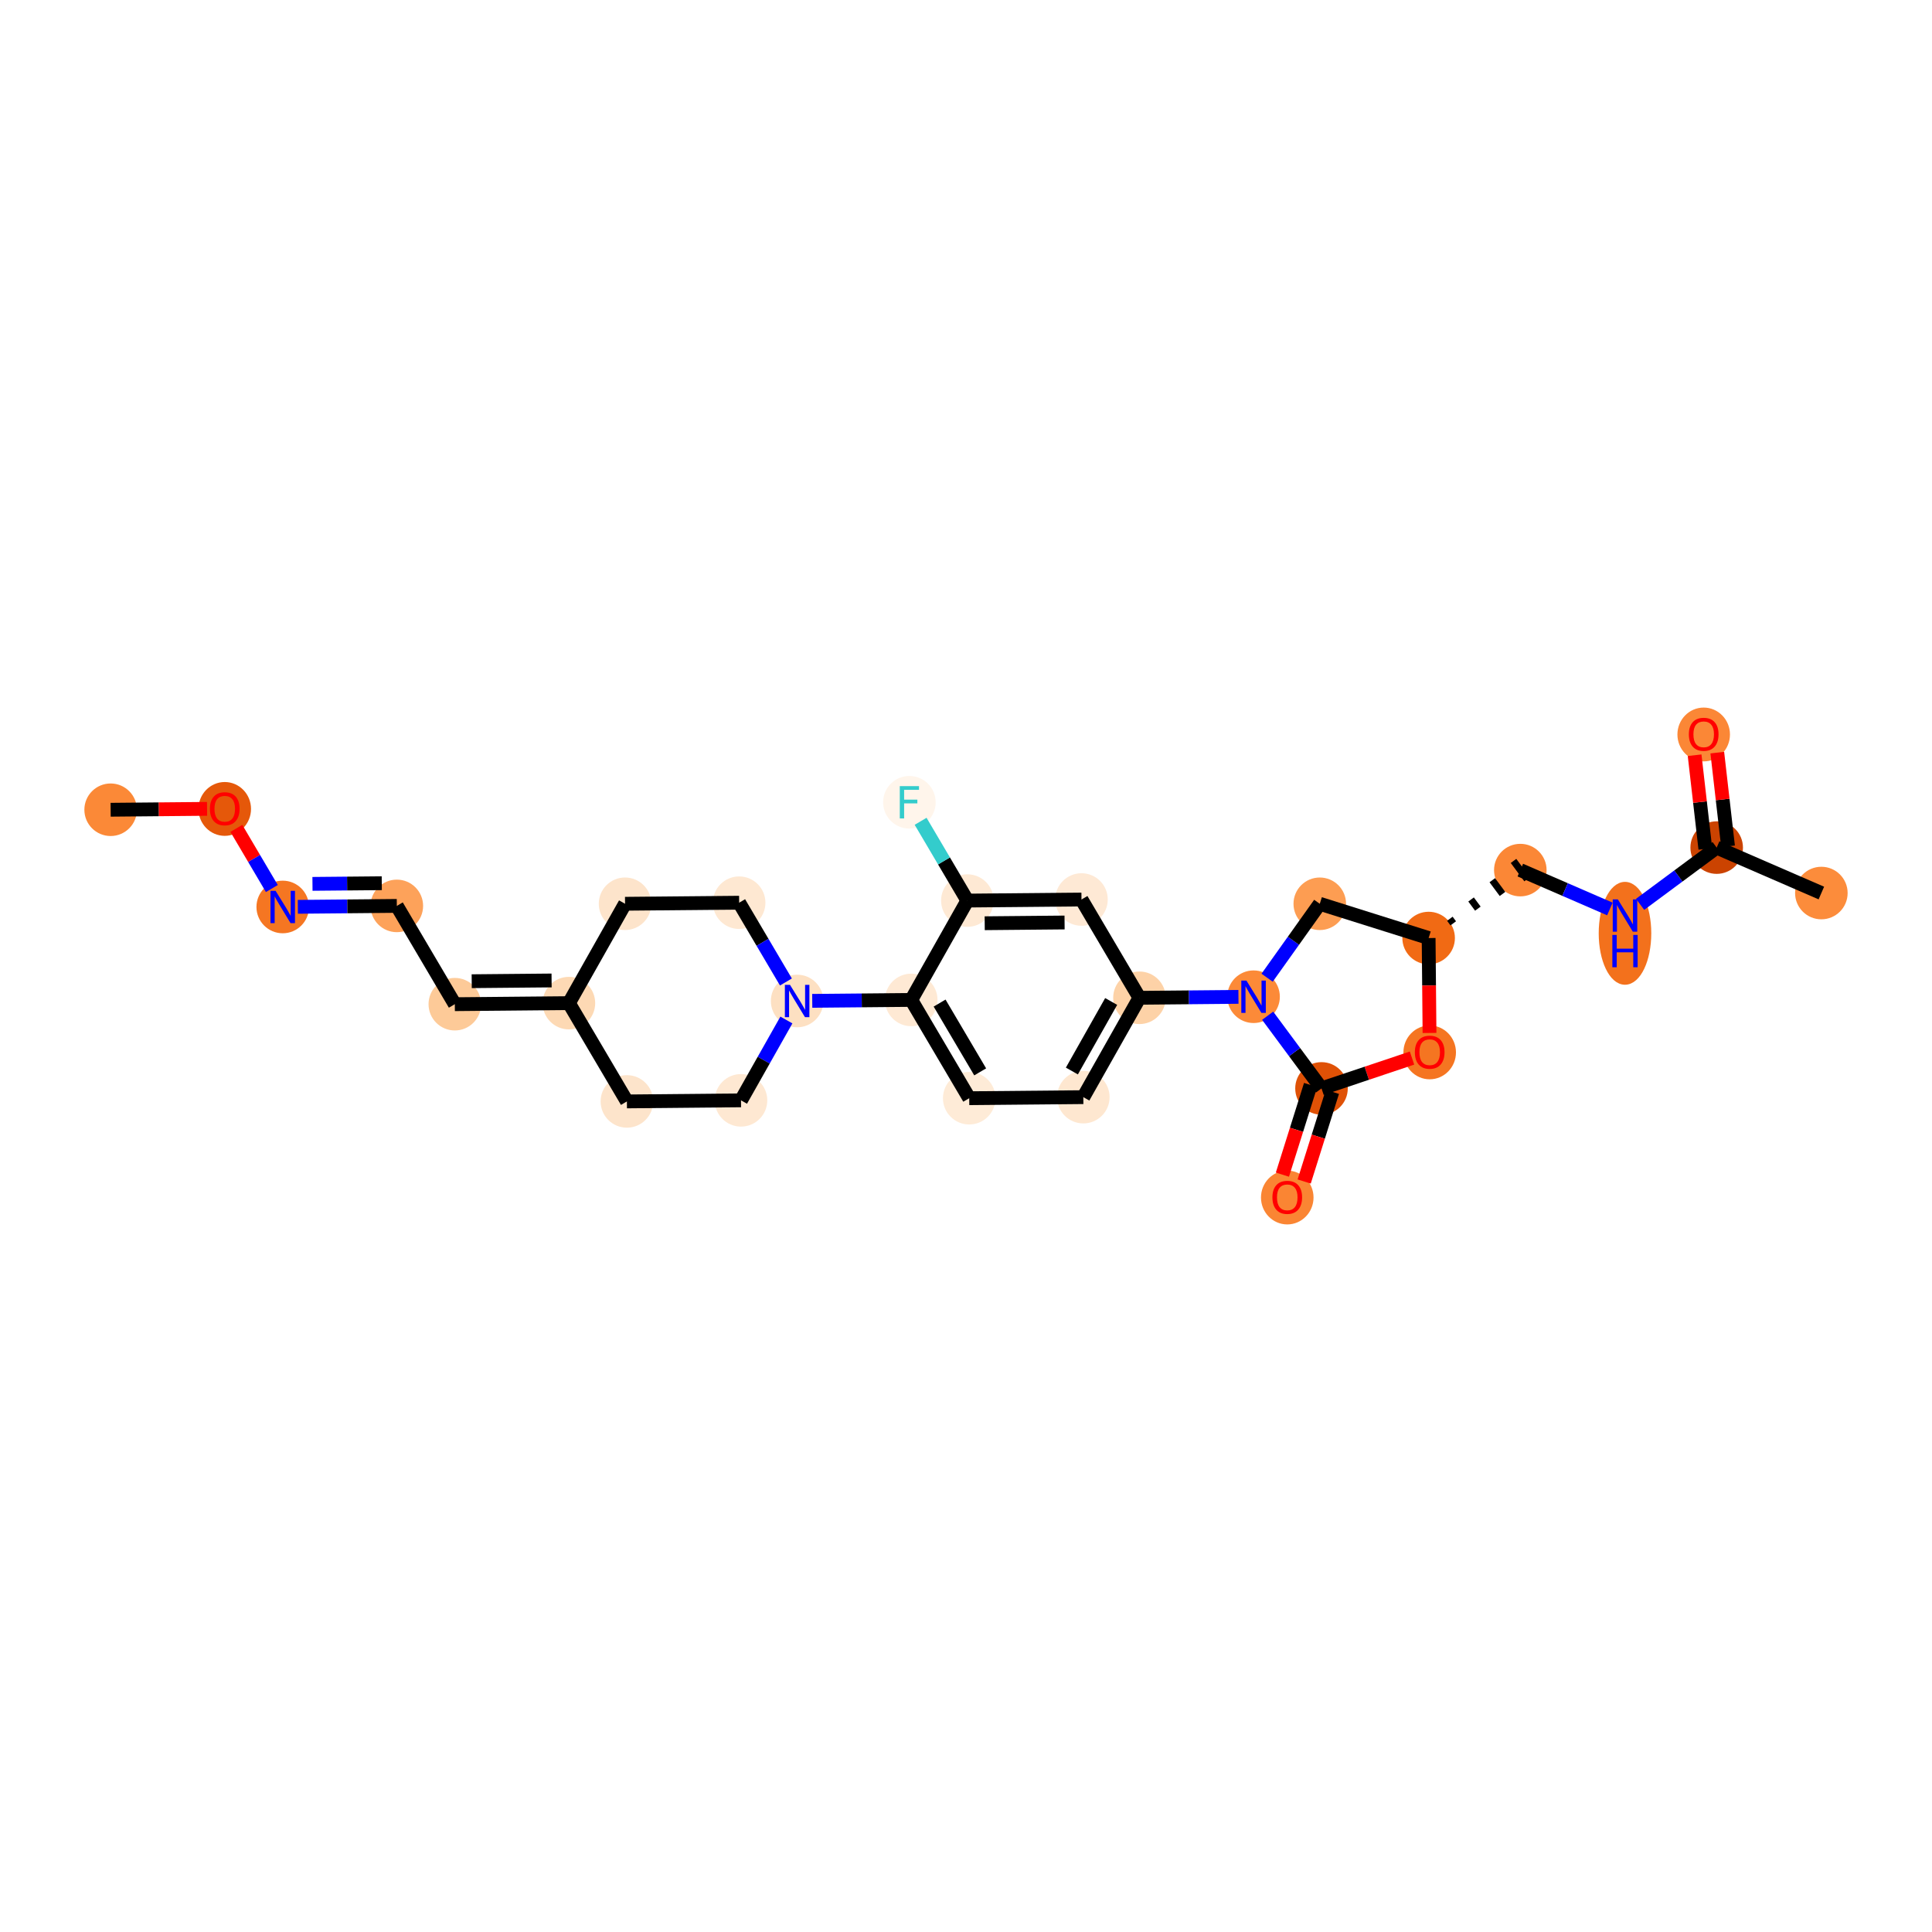 <?xml version='1.0' encoding='iso-8859-1'?>
<svg version='1.1' baseProfile='full'
              xmlns='http://www.w3.org/2000/svg'
                      xmlns:rdkit='http://www.rdkit.org/xml'
                      xmlns:xlink='http://www.w3.org/1999/xlink'
                  xml:space='preserve'
width='280px' height='280px' viewBox='0 0 280 280'>
<!-- END OF HEADER -->
<rect style='opacity:1.0;fill:#FFFFFF;stroke:none' width='280' height='280' x='0' y='0'> </rect>
<ellipse cx='16.035' cy='117.355' rx='3.308' ry='3.308'  style='fill:#FB8937;fill-rule:evenodd;stroke:#FB8937;stroke-width:1.0px;stroke-linecap:butt;stroke-linejoin:miter;stroke-opacity:1' />
<ellipse cx='32.572' cy='117.237' rx='3.308' ry='3.401'  style='fill:#E5580A;fill-rule:evenodd;stroke:#E5580A;stroke-width:1.0px;stroke-linecap:butt;stroke-linejoin:miter;stroke-opacity:1' />
<ellipse cx='40.975' cy='131.445' rx='3.308' ry='3.312'  style='fill:#F57622;fill-rule:evenodd;stroke:#F57622;stroke-width:1.0px;stroke-linecap:butt;stroke-linejoin:miter;stroke-opacity:1' />
<ellipse cx='57.512' cy='131.29' rx='3.308' ry='3.308'  style='fill:#FDA25A;fill-rule:evenodd;stroke:#FDA25A;stroke-width:1.0px;stroke-linecap:butt;stroke-linejoin:miter;stroke-opacity:1' />
<ellipse cx='65.915' cy='145.535' rx='3.308' ry='3.308'  style='fill:#FDCA98;fill-rule:evenodd;stroke:#FDCA98;stroke-width:1.0px;stroke-linecap:butt;stroke-linejoin:miter;stroke-opacity:1' />
<ellipse cx='82.452' cy='145.38' rx='3.308' ry='3.308'  style='fill:#FDD9B4;fill-rule:evenodd;stroke:#FDD9B4;stroke-width:1.0px;stroke-linecap:butt;stroke-linejoin:miter;stroke-opacity:1' />
<ellipse cx='90.587' cy='130.981' rx='3.308' ry='3.308'  style='fill:#FDE4CB;fill-rule:evenodd;stroke:#FDE4CB;stroke-width:1.0px;stroke-linecap:butt;stroke-linejoin:miter;stroke-opacity:1' />
<ellipse cx='107.124' cy='130.827' rx='3.308' ry='3.308'  style='fill:#FEE8D2;fill-rule:evenodd;stroke:#FEE8D2;stroke-width:1.0px;stroke-linecap:butt;stroke-linejoin:miter;stroke-opacity:1' />
<ellipse cx='115.527' cy='145.071' rx='3.308' ry='3.312'  style='fill:#FDE0C2;fill-rule:evenodd;stroke:#FDE0C2;stroke-width:1.0px;stroke-linecap:butt;stroke-linejoin:miter;stroke-opacity:1' />
<ellipse cx='132.064' cy='144.917' rx='3.308' ry='3.308'  style='fill:#FEE9D4;fill-rule:evenodd;stroke:#FEE9D4;stroke-width:1.0px;stroke-linecap:butt;stroke-linejoin:miter;stroke-opacity:1' />
<ellipse cx='140.467' cy='159.161' rx='3.308' ry='3.308'  style='fill:#FEEBD7;fill-rule:evenodd;stroke:#FEEBD7;stroke-width:1.0px;stroke-linecap:butt;stroke-linejoin:miter;stroke-opacity:1' />
<ellipse cx='157.004' cy='159.007' rx='3.308' ry='3.308'  style='fill:#FEE7D0;fill-rule:evenodd;stroke:#FEE7D0;stroke-width:1.0px;stroke-linecap:butt;stroke-linejoin:miter;stroke-opacity:1' />
<ellipse cx='165.139' cy='144.608' rx='3.308' ry='3.308'  style='fill:#FDD2A7;fill-rule:evenodd;stroke:#FDD2A7;stroke-width:1.0px;stroke-linecap:butt;stroke-linejoin:miter;stroke-opacity:1' />
<ellipse cx='181.677' cy='144.453' rx='3.308' ry='3.312'  style='fill:#FC8A38;fill-rule:evenodd;stroke:#FC8A38;stroke-width:1.0px;stroke-linecap:butt;stroke-linejoin:miter;stroke-opacity:1' />
<ellipse cx='191.272' cy='130.983' rx='3.308' ry='3.308'  style='fill:#FD9D52;fill-rule:evenodd;stroke:#FD9D52;stroke-width:1.0px;stroke-linecap:butt;stroke-linejoin:miter;stroke-opacity:1' />
<ellipse cx='207.048' cy='135.947' rx='3.308' ry='3.308'  style='fill:#F16A14;fill-rule:evenodd;stroke:#F16A14;stroke-width:1.0px;stroke-linecap:butt;stroke-linejoin:miter;stroke-opacity:1' />
<ellipse cx='220.336' cy='126.101' rx='3.308' ry='3.308'  style='fill:#FB8736;fill-rule:evenodd;stroke:#FB8736;stroke-width:1.0px;stroke-linecap:butt;stroke-linejoin:miter;stroke-opacity:1' />
<ellipse cx='235.506' cy='135.262' rx='3.308' ry='6.955'  style='fill:#F3711C;fill-rule:evenodd;stroke:#F3711C;stroke-width:1.0px;stroke-linecap:butt;stroke-linejoin:miter;stroke-opacity:1' />
<ellipse cx='248.795' cy='122.841' rx='3.308' ry='3.308'  style='fill:#CB4301;fill-rule:evenodd;stroke:#CB4301;stroke-width:1.0px;stroke-linecap:butt;stroke-linejoin:miter;stroke-opacity:1' />
<ellipse cx='263.965' cy='129.426' rx='3.308' ry='3.308'  style='fill:#FC8C3B;fill-rule:evenodd;stroke:#FC8C3B;stroke-width:1.0px;stroke-linecap:butt;stroke-linejoin:miter;stroke-opacity:1' />
<ellipse cx='246.912' cy='106.447' rx='3.308' ry='3.401'  style='fill:#FB8736;fill-rule:evenodd;stroke:#FB8736;stroke-width:1.0px;stroke-linecap:butt;stroke-linejoin:miter;stroke-opacity:1' />
<ellipse cx='207.202' cy='152.52' rx='3.308' ry='3.401'  style='fill:#F57521;fill-rule:evenodd;stroke:#F57521;stroke-width:1.0px;stroke-linecap:butt;stroke-linejoin:miter;stroke-opacity:1' />
<ellipse cx='191.522' cy='157.741' rx='3.308' ry='3.308'  style='fill:#DF5106;fill-rule:evenodd;stroke:#DF5106;stroke-width:1.0px;stroke-linecap:butt;stroke-linejoin:miter;stroke-opacity:1' />
<ellipse cx='186.559' cy='173.553' rx='3.308' ry='3.401'  style='fill:#FA8533;fill-rule:evenodd;stroke:#FA8533;stroke-width:1.0px;stroke-linecap:butt;stroke-linejoin:miter;stroke-opacity:1' />
<ellipse cx='156.737' cy='130.363' rx='3.308' ry='3.308'  style='fill:#FEE9D5;fill-rule:evenodd;stroke:#FEE9D5;stroke-width:1.0px;stroke-linecap:butt;stroke-linejoin:miter;stroke-opacity:1' />
<ellipse cx='140.199' cy='130.518' rx='3.308' ry='3.308'  style='fill:#FEE9D4;fill-rule:evenodd;stroke:#FEE9D4;stroke-width:1.0px;stroke-linecap:butt;stroke-linejoin:miter;stroke-opacity:1' />
<ellipse cx='131.797' cy='116.273' rx='3.308' ry='3.312'  style='fill:#FFF5EB;fill-rule:evenodd;stroke:#FFF5EB;stroke-width:1.0px;stroke-linecap:butt;stroke-linejoin:miter;stroke-opacity:1' />
<ellipse cx='107.392' cy='159.47' rx='3.308' ry='3.308'  style='fill:#FEE8D2;fill-rule:evenodd;stroke:#FEE8D2;stroke-width:1.0px;stroke-linecap:butt;stroke-linejoin:miter;stroke-opacity:1' />
<ellipse cx='90.855' cy='159.625' rx='3.308' ry='3.308'  style='fill:#FDE4CB;fill-rule:evenodd;stroke:#FDE4CB;stroke-width:1.0px;stroke-linecap:butt;stroke-linejoin:miter;stroke-opacity:1' />
<path class='bond-0 atom-0 atom-1' d='M 16.035,117.355 L 23.022,117.29' style='fill:none;fill-rule:evenodd;stroke:#000000;stroke-width:2.0px;stroke-linecap:butt;stroke-linejoin:miter;stroke-opacity:1' />
<path class='bond-0 atom-0 atom-1' d='M 23.022,117.29 L 30.009,117.224' style='fill:none;fill-rule:evenodd;stroke:#FF0000;stroke-width:2.0px;stroke-linecap:butt;stroke-linejoin:miter;stroke-opacity:1' />
<path class='bond-1 atom-1 atom-2' d='M 34.256,120.055 L 36.827,124.414' style='fill:none;fill-rule:evenodd;stroke:#FF0000;stroke-width:2.0px;stroke-linecap:butt;stroke-linejoin:miter;stroke-opacity:1' />
<path class='bond-1 atom-1 atom-2' d='M 36.827,124.414 L 39.398,128.772' style='fill:none;fill-rule:evenodd;stroke:#0000FF;stroke-width:2.0px;stroke-linecap:butt;stroke-linejoin:miter;stroke-opacity:1' />
<path class='bond-2 atom-2 atom-3' d='M 43.164,131.424 L 50.338,131.357' style='fill:none;fill-rule:evenodd;stroke:#0000FF;stroke-width:2.0px;stroke-linecap:butt;stroke-linejoin:miter;stroke-opacity:1' />
<path class='bond-2 atom-2 atom-3' d='M 50.338,131.357 L 57.512,131.29' style='fill:none;fill-rule:evenodd;stroke:#000000;stroke-width:2.0px;stroke-linecap:butt;stroke-linejoin:miter;stroke-opacity:1' />
<path class='bond-2 atom-2 atom-3' d='M 45.286,128.097 L 50.307,128.05' style='fill:none;fill-rule:evenodd;stroke:#0000FF;stroke-width:2.0px;stroke-linecap:butt;stroke-linejoin:miter;stroke-opacity:1' />
<path class='bond-2 atom-2 atom-3' d='M 50.307,128.05 L 55.329,128.003' style='fill:none;fill-rule:evenodd;stroke:#000000;stroke-width:2.0px;stroke-linecap:butt;stroke-linejoin:miter;stroke-opacity:1' />
<path class='bond-3 atom-3 atom-4' d='M 57.512,131.29 L 65.915,145.535' style='fill:none;fill-rule:evenodd;stroke:#000000;stroke-width:2.0px;stroke-linecap:butt;stroke-linejoin:miter;stroke-opacity:1' />
<path class='bond-4 atom-4 atom-5' d='M 65.915,145.535 L 82.452,145.38' style='fill:none;fill-rule:evenodd;stroke:#000000;stroke-width:2.0px;stroke-linecap:butt;stroke-linejoin:miter;stroke-opacity:1' />
<path class='bond-4 atom-4 atom-5' d='M 68.364,142.204 L 79.941,142.096' style='fill:none;fill-rule:evenodd;stroke:#000000;stroke-width:2.0px;stroke-linecap:butt;stroke-linejoin:miter;stroke-opacity:1' />
<path class='bond-5 atom-5 atom-6' d='M 82.452,145.38 L 90.587,130.981' style='fill:none;fill-rule:evenodd;stroke:#000000;stroke-width:2.0px;stroke-linecap:butt;stroke-linejoin:miter;stroke-opacity:1' />
<path class='bond-28 atom-28 atom-5' d='M 90.855,159.625 L 82.452,145.38' style='fill:none;fill-rule:evenodd;stroke:#000000;stroke-width:2.0px;stroke-linecap:butt;stroke-linejoin:miter;stroke-opacity:1' />
<path class='bond-6 atom-6 atom-7' d='M 90.587,130.981 L 107.124,130.827' style='fill:none;fill-rule:evenodd;stroke:#000000;stroke-width:2.0px;stroke-linecap:butt;stroke-linejoin:miter;stroke-opacity:1' />
<path class='bond-7 atom-7 atom-8' d='M 107.124,130.827 L 110.513,136.571' style='fill:none;fill-rule:evenodd;stroke:#000000;stroke-width:2.0px;stroke-linecap:butt;stroke-linejoin:miter;stroke-opacity:1' />
<path class='bond-7 atom-7 atom-8' d='M 110.513,136.571 L 113.902,142.316' style='fill:none;fill-rule:evenodd;stroke:#0000FF;stroke-width:2.0px;stroke-linecap:butt;stroke-linejoin:miter;stroke-opacity:1' />
<path class='bond-8 atom-8 atom-9' d='M 117.717,145.051 L 124.89,144.984' style='fill:none;fill-rule:evenodd;stroke:#0000FF;stroke-width:2.0px;stroke-linecap:butt;stroke-linejoin:miter;stroke-opacity:1' />
<path class='bond-8 atom-8 atom-9' d='M 124.89,144.984 L 132.064,144.917' style='fill:none;fill-rule:evenodd;stroke:#000000;stroke-width:2.0px;stroke-linecap:butt;stroke-linejoin:miter;stroke-opacity:1' />
<path class='bond-26 atom-8 atom-27' d='M 113.97,147.826 L 110.681,153.648' style='fill:none;fill-rule:evenodd;stroke:#0000FF;stroke-width:2.0px;stroke-linecap:butt;stroke-linejoin:miter;stroke-opacity:1' />
<path class='bond-26 atom-8 atom-27' d='M 110.681,153.648 L 107.392,159.47' style='fill:none;fill-rule:evenodd;stroke:#000000;stroke-width:2.0px;stroke-linecap:butt;stroke-linejoin:miter;stroke-opacity:1' />
<path class='bond-9 atom-9 atom-10' d='M 132.064,144.917 L 140.467,159.161' style='fill:none;fill-rule:evenodd;stroke:#000000;stroke-width:2.0px;stroke-linecap:butt;stroke-linejoin:miter;stroke-opacity:1' />
<path class='bond-9 atom-9 atom-10' d='M 136.174,145.373 L 142.055,155.344' style='fill:none;fill-rule:evenodd;stroke:#000000;stroke-width:2.0px;stroke-linecap:butt;stroke-linejoin:miter;stroke-opacity:1' />
<path class='bond-29 atom-25 atom-9' d='M 140.199,130.518 L 132.064,144.917' style='fill:none;fill-rule:evenodd;stroke:#000000;stroke-width:2.0px;stroke-linecap:butt;stroke-linejoin:miter;stroke-opacity:1' />
<path class='bond-10 atom-10 atom-11' d='M 140.467,159.161 L 157.004,159.007' style='fill:none;fill-rule:evenodd;stroke:#000000;stroke-width:2.0px;stroke-linecap:butt;stroke-linejoin:miter;stroke-opacity:1' />
<path class='bond-11 atom-11 atom-12' d='M 157.004,159.007 L 165.139,144.608' style='fill:none;fill-rule:evenodd;stroke:#000000;stroke-width:2.0px;stroke-linecap:butt;stroke-linejoin:miter;stroke-opacity:1' />
<path class='bond-11 atom-11 atom-12' d='M 155.345,155.22 L 161.039,145.141' style='fill:none;fill-rule:evenodd;stroke:#000000;stroke-width:2.0px;stroke-linecap:butt;stroke-linejoin:miter;stroke-opacity:1' />
<path class='bond-12 atom-12 atom-13' d='M 165.139,144.608 L 172.313,144.541' style='fill:none;fill-rule:evenodd;stroke:#000000;stroke-width:2.0px;stroke-linecap:butt;stroke-linejoin:miter;stroke-opacity:1' />
<path class='bond-12 atom-12 atom-13' d='M 172.313,144.541 L 179.487,144.474' style='fill:none;fill-rule:evenodd;stroke:#0000FF;stroke-width:2.0px;stroke-linecap:butt;stroke-linejoin:miter;stroke-opacity:1' />
<path class='bond-23 atom-12 atom-24' d='M 165.139,144.608 L 156.737,130.363' style='fill:none;fill-rule:evenodd;stroke:#000000;stroke-width:2.0px;stroke-linecap:butt;stroke-linejoin:miter;stroke-opacity:1' />
<path class='bond-13 atom-13 atom-14' d='M 183.639,141.698 L 187.456,136.341' style='fill:none;fill-rule:evenodd;stroke:#0000FF;stroke-width:2.0px;stroke-linecap:butt;stroke-linejoin:miter;stroke-opacity:1' />
<path class='bond-13 atom-13 atom-14' d='M 187.456,136.341 L 191.272,130.983' style='fill:none;fill-rule:evenodd;stroke:#000000;stroke-width:2.0px;stroke-linecap:butt;stroke-linejoin:miter;stroke-opacity:1' />
<path class='bond-30 atom-22 atom-13' d='M 191.522,157.741 L 187.62,152.475' style='fill:none;fill-rule:evenodd;stroke:#000000;stroke-width:2.0px;stroke-linecap:butt;stroke-linejoin:miter;stroke-opacity:1' />
<path class='bond-30 atom-22 atom-13' d='M 187.62,152.475 L 183.718,147.208' style='fill:none;fill-rule:evenodd;stroke:#0000FF;stroke-width:2.0px;stroke-linecap:butt;stroke-linejoin:miter;stroke-opacity:1' />
<path class='bond-14 atom-14 atom-15' d='M 191.272,130.983 L 207.048,135.947' style='fill:none;fill-rule:evenodd;stroke:#000000;stroke-width:2.0px;stroke-linecap:butt;stroke-linejoin:miter;stroke-opacity:1' />
<path class='bond-15 atom-15 atom-16' d='M 210.616,133.817 L 210.124,133.153' style='fill:none;fill-rule:evenodd;stroke:#000000;stroke-width:1.0px;stroke-linecap:butt;stroke-linejoin:miter;stroke-opacity:1' />
<path class='bond-15 atom-15 atom-16' d='M 214.184,131.688 L 213.199,130.359' style='fill:none;fill-rule:evenodd;stroke:#000000;stroke-width:1.0px;stroke-linecap:butt;stroke-linejoin:miter;stroke-opacity:1' />
<path class='bond-15 atom-15 atom-16' d='M 217.752,129.559 L 216.275,127.566' style='fill:none;fill-rule:evenodd;stroke:#000000;stroke-width:1.0px;stroke-linecap:butt;stroke-linejoin:miter;stroke-opacity:1' />
<path class='bond-15 atom-15 atom-16' d='M 221.32,127.43 L 219.351,124.772' style='fill:none;fill-rule:evenodd;stroke:#000000;stroke-width:1.0px;stroke-linecap:butt;stroke-linejoin:miter;stroke-opacity:1' />
<path class='bond-20 atom-15 atom-21' d='M 207.048,135.947 L 207.112,142.824' style='fill:none;fill-rule:evenodd;stroke:#000000;stroke-width:2.0px;stroke-linecap:butt;stroke-linejoin:miter;stroke-opacity:1' />
<path class='bond-20 atom-15 atom-21' d='M 207.112,142.824 L 207.176,149.702' style='fill:none;fill-rule:evenodd;stroke:#FF0000;stroke-width:2.0px;stroke-linecap:butt;stroke-linejoin:miter;stroke-opacity:1' />
<path class='bond-16 atom-16 atom-17' d='M 220.336,126.101 L 226.826,128.918' style='fill:none;fill-rule:evenodd;stroke:#000000;stroke-width:2.0px;stroke-linecap:butt;stroke-linejoin:miter;stroke-opacity:1' />
<path class='bond-16 atom-16 atom-17' d='M 226.826,128.918 L 233.317,131.736' style='fill:none;fill-rule:evenodd;stroke:#0000FF;stroke-width:2.0px;stroke-linecap:butt;stroke-linejoin:miter;stroke-opacity:1' />
<path class='bond-17 atom-17 atom-18' d='M 237.696,131.064 L 243.245,126.952' style='fill:none;fill-rule:evenodd;stroke:#0000FF;stroke-width:2.0px;stroke-linecap:butt;stroke-linejoin:miter;stroke-opacity:1' />
<path class='bond-17 atom-17 atom-18' d='M 243.245,126.952 L 248.795,122.841' style='fill:none;fill-rule:evenodd;stroke:#000000;stroke-width:2.0px;stroke-linecap:butt;stroke-linejoin:miter;stroke-opacity:1' />
<path class='bond-18 atom-18 atom-19' d='M 248.795,122.841 L 263.965,129.426' style='fill:none;fill-rule:evenodd;stroke:#000000;stroke-width:2.0px;stroke-linecap:butt;stroke-linejoin:miter;stroke-opacity:1' />
<path class='bond-19 atom-18 atom-20' d='M 250.438,122.653 L 249.66,115.865' style='fill:none;fill-rule:evenodd;stroke:#000000;stroke-width:2.0px;stroke-linecap:butt;stroke-linejoin:miter;stroke-opacity:1' />
<path class='bond-19 atom-18 atom-20' d='M 249.66,115.865 L 248.882,109.076' style='fill:none;fill-rule:evenodd;stroke:#FF0000;stroke-width:2.0px;stroke-linecap:butt;stroke-linejoin:miter;stroke-opacity:1' />
<path class='bond-19 atom-18 atom-20' d='M 247.152,123.029 L 246.374,116.241' style='fill:none;fill-rule:evenodd;stroke:#000000;stroke-width:2.0px;stroke-linecap:butt;stroke-linejoin:miter;stroke-opacity:1' />
<path class='bond-19 atom-18 atom-20' d='M 246.374,116.241 L 245.596,109.453' style='fill:none;fill-rule:evenodd;stroke:#FF0000;stroke-width:2.0px;stroke-linecap:butt;stroke-linejoin:miter;stroke-opacity:1' />
<path class='bond-21 atom-21 atom-22' d='M 204.639,153.343 L 198.08,155.542' style='fill:none;fill-rule:evenodd;stroke:#FF0000;stroke-width:2.0px;stroke-linecap:butt;stroke-linejoin:miter;stroke-opacity:1' />
<path class='bond-21 atom-21 atom-22' d='M 198.08,155.542 L 191.522,157.741' style='fill:none;fill-rule:evenodd;stroke:#000000;stroke-width:2.0px;stroke-linecap:butt;stroke-linejoin:miter;stroke-opacity:1' />
<path class='bond-22 atom-22 atom-23' d='M 189.944,157.245 L 187.9,163.742' style='fill:none;fill-rule:evenodd;stroke:#000000;stroke-width:2.0px;stroke-linecap:butt;stroke-linejoin:miter;stroke-opacity:1' />
<path class='bond-22 atom-22 atom-23' d='M 187.9,163.742 L 185.856,170.239' style='fill:none;fill-rule:evenodd;stroke:#FF0000;stroke-width:2.0px;stroke-linecap:butt;stroke-linejoin:miter;stroke-opacity:1' />
<path class='bond-22 atom-22 atom-23' d='M 193.1,158.238 L 191.055,164.735' style='fill:none;fill-rule:evenodd;stroke:#000000;stroke-width:2.0px;stroke-linecap:butt;stroke-linejoin:miter;stroke-opacity:1' />
<path class='bond-22 atom-22 atom-23' d='M 191.055,164.735 L 189.011,171.232' style='fill:none;fill-rule:evenodd;stroke:#FF0000;stroke-width:2.0px;stroke-linecap:butt;stroke-linejoin:miter;stroke-opacity:1' />
<path class='bond-24 atom-24 atom-25' d='M 156.737,130.363 L 140.199,130.518' style='fill:none;fill-rule:evenodd;stroke:#000000;stroke-width:2.0px;stroke-linecap:butt;stroke-linejoin:miter;stroke-opacity:1' />
<path class='bond-24 atom-24 atom-25' d='M 154.287,133.694 L 142.711,133.802' style='fill:none;fill-rule:evenodd;stroke:#000000;stroke-width:2.0px;stroke-linecap:butt;stroke-linejoin:miter;stroke-opacity:1' />
<path class='bond-25 atom-25 atom-26' d='M 140.199,130.518 L 136.811,124.773' style='fill:none;fill-rule:evenodd;stroke:#000000;stroke-width:2.0px;stroke-linecap:butt;stroke-linejoin:miter;stroke-opacity:1' />
<path class='bond-25 atom-25 atom-26' d='M 136.811,124.773 L 133.422,119.028' style='fill:none;fill-rule:evenodd;stroke:#33CCCC;stroke-width:2.0px;stroke-linecap:butt;stroke-linejoin:miter;stroke-opacity:1' />
<path class='bond-27 atom-27 atom-28' d='M 107.392,159.47 L 90.855,159.625' style='fill:none;fill-rule:evenodd;stroke:#000000;stroke-width:2.0px;stroke-linecap:butt;stroke-linejoin:miter;stroke-opacity:1' />
<path  class='atom-1' d='M 30.422 117.214
Q 30.422 116.089, 30.978 115.46
Q 31.534 114.832, 32.572 114.832
Q 33.611 114.832, 34.167 115.46
Q 34.722 116.089, 34.722 117.214
Q 34.722 118.351, 34.16 119
Q 33.598 119.641, 32.572 119.641
Q 31.54 119.641, 30.978 119
Q 30.422 118.358, 30.422 117.214
M 32.572 119.112
Q 33.287 119.112, 33.67 118.636
Q 34.061 118.153, 34.061 117.214
Q 34.061 116.294, 33.67 115.831
Q 33.287 115.361, 32.572 115.361
Q 31.858 115.361, 31.468 115.824
Q 31.084 116.287, 31.084 117.214
Q 31.084 118.159, 31.468 118.636
Q 31.858 119.112, 32.572 119.112
' fill='#FF0000'/>
<path  class='atom-2' d='M 39.94 129.103
L 41.474 131.584
Q 41.626 131.829, 41.871 132.272
Q 42.116 132.715, 42.129 132.741
L 42.129 129.103
L 42.751 129.103
L 42.751 133.787
L 42.109 133.787
L 40.462 131.074
Q 40.27 130.757, 40.065 130.393
Q 39.867 130.029, 39.807 129.917
L 39.807 133.787
L 39.199 133.787
L 39.199 129.103
L 39.94 129.103
' fill='#0000FF'/>
<path  class='atom-8' d='M 114.492 142.729
L 116.026 145.21
Q 116.179 145.455, 116.423 145.898
Q 116.668 146.341, 116.681 146.368
L 116.681 142.729
L 117.303 142.729
L 117.303 147.413
L 116.661 147.413
L 115.014 144.701
Q 114.822 144.383, 114.617 144.019
Q 114.419 143.656, 114.359 143.543
L 114.359 147.413
L 113.751 147.413
L 113.751 142.729
L 114.492 142.729
' fill='#0000FF'/>
<path  class='atom-13' d='M 180.641 142.111
L 182.176 144.592
Q 182.328 144.837, 182.573 145.28
Q 182.818 145.723, 182.831 145.75
L 182.831 142.111
L 183.453 142.111
L 183.453 146.795
L 182.811 146.795
L 181.164 144.083
Q 180.972 143.765, 180.767 143.401
Q 180.568 143.037, 180.509 142.925
L 180.509 146.795
L 179.9 146.795
L 179.9 142.111
L 180.641 142.111
' fill='#0000FF'/>
<path  class='atom-17' d='M 234.471 130.345
L 236.006 132.825
Q 236.158 133.07, 236.403 133.513
Q 236.648 133.956, 236.661 133.983
L 236.661 130.345
L 237.283 130.345
L 237.283 135.028
L 236.641 135.028
L 234.994 132.316
Q 234.802 131.998, 234.597 131.634
Q 234.398 131.271, 234.339 131.158
L 234.339 135.028
L 233.73 135.028
L 233.73 130.345
L 234.471 130.345
' fill='#0000FF'/>
<path  class='atom-17' d='M 233.674 135.496
L 234.309 135.496
L 234.309 137.488
L 236.704 137.488
L 236.704 135.496
L 237.339 135.496
L 237.339 140.18
L 236.704 140.18
L 236.704 138.017
L 234.309 138.017
L 234.309 140.18
L 233.674 140.18
L 233.674 135.496
' fill='#0000FF'/>
<path  class='atom-20' d='M 244.762 106.423
Q 244.762 105.299, 245.318 104.67
Q 245.874 104.042, 246.912 104.042
Q 247.951 104.042, 248.507 104.67
Q 249.062 105.299, 249.062 106.423
Q 249.062 107.561, 248.5 108.21
Q 247.938 108.851, 246.912 108.851
Q 245.88 108.851, 245.318 108.21
Q 244.762 107.568, 244.762 106.423
M 246.912 108.322
Q 247.627 108.322, 248.01 107.846
Q 248.401 107.363, 248.401 106.423
Q 248.401 105.504, 248.01 105.041
Q 247.627 104.571, 246.912 104.571
Q 246.198 104.571, 245.808 105.034
Q 245.424 105.497, 245.424 106.423
Q 245.424 107.369, 245.808 107.846
Q 246.198 108.322, 246.912 108.322
' fill='#FF0000'/>
<path  class='atom-21' d='M 205.052 152.497
Q 205.052 151.373, 205.608 150.744
Q 206.164 150.116, 207.202 150.116
Q 208.241 150.116, 208.796 150.744
Q 209.352 151.373, 209.352 152.497
Q 209.352 153.635, 208.79 154.283
Q 208.228 154.925, 207.202 154.925
Q 206.17 154.925, 205.608 154.283
Q 205.052 153.642, 205.052 152.497
M 207.202 154.396
Q 207.917 154.396, 208.3 153.919
Q 208.691 153.437, 208.691 152.497
Q 208.691 151.578, 208.3 151.115
Q 207.917 150.645, 207.202 150.645
Q 206.488 150.645, 206.097 151.108
Q 205.714 151.571, 205.714 152.497
Q 205.714 153.443, 206.097 153.919
Q 206.488 154.396, 207.202 154.396
' fill='#FF0000'/>
<path  class='atom-23' d='M 184.409 173.53
Q 184.409 172.406, 184.964 171.777
Q 185.52 171.149, 186.559 171.149
Q 187.597 171.149, 188.153 171.777
Q 188.709 172.406, 188.709 173.53
Q 188.709 174.668, 188.146 175.316
Q 187.584 175.958, 186.559 175.958
Q 185.527 175.958, 184.964 175.316
Q 184.409 174.675, 184.409 173.53
M 186.559 175.429
Q 187.273 175.429, 187.657 174.953
Q 188.047 174.47, 188.047 173.53
Q 188.047 172.611, 187.657 172.148
Q 187.273 171.678, 186.559 171.678
Q 185.844 171.678, 185.454 172.141
Q 185.07 172.604, 185.07 173.53
Q 185.07 174.476, 185.454 174.953
Q 185.844 175.429, 186.559 175.429
' fill='#FF0000'/>
<path  class='atom-26' d='M 130.404 113.931
L 133.189 113.931
L 133.189 114.467
L 131.033 114.467
L 131.033 115.889
L 132.951 115.889
L 132.951 116.432
L 131.033 116.432
L 131.033 118.615
L 130.404 118.615
L 130.404 113.931
' fill='#33CCCC'/>
</svg>
